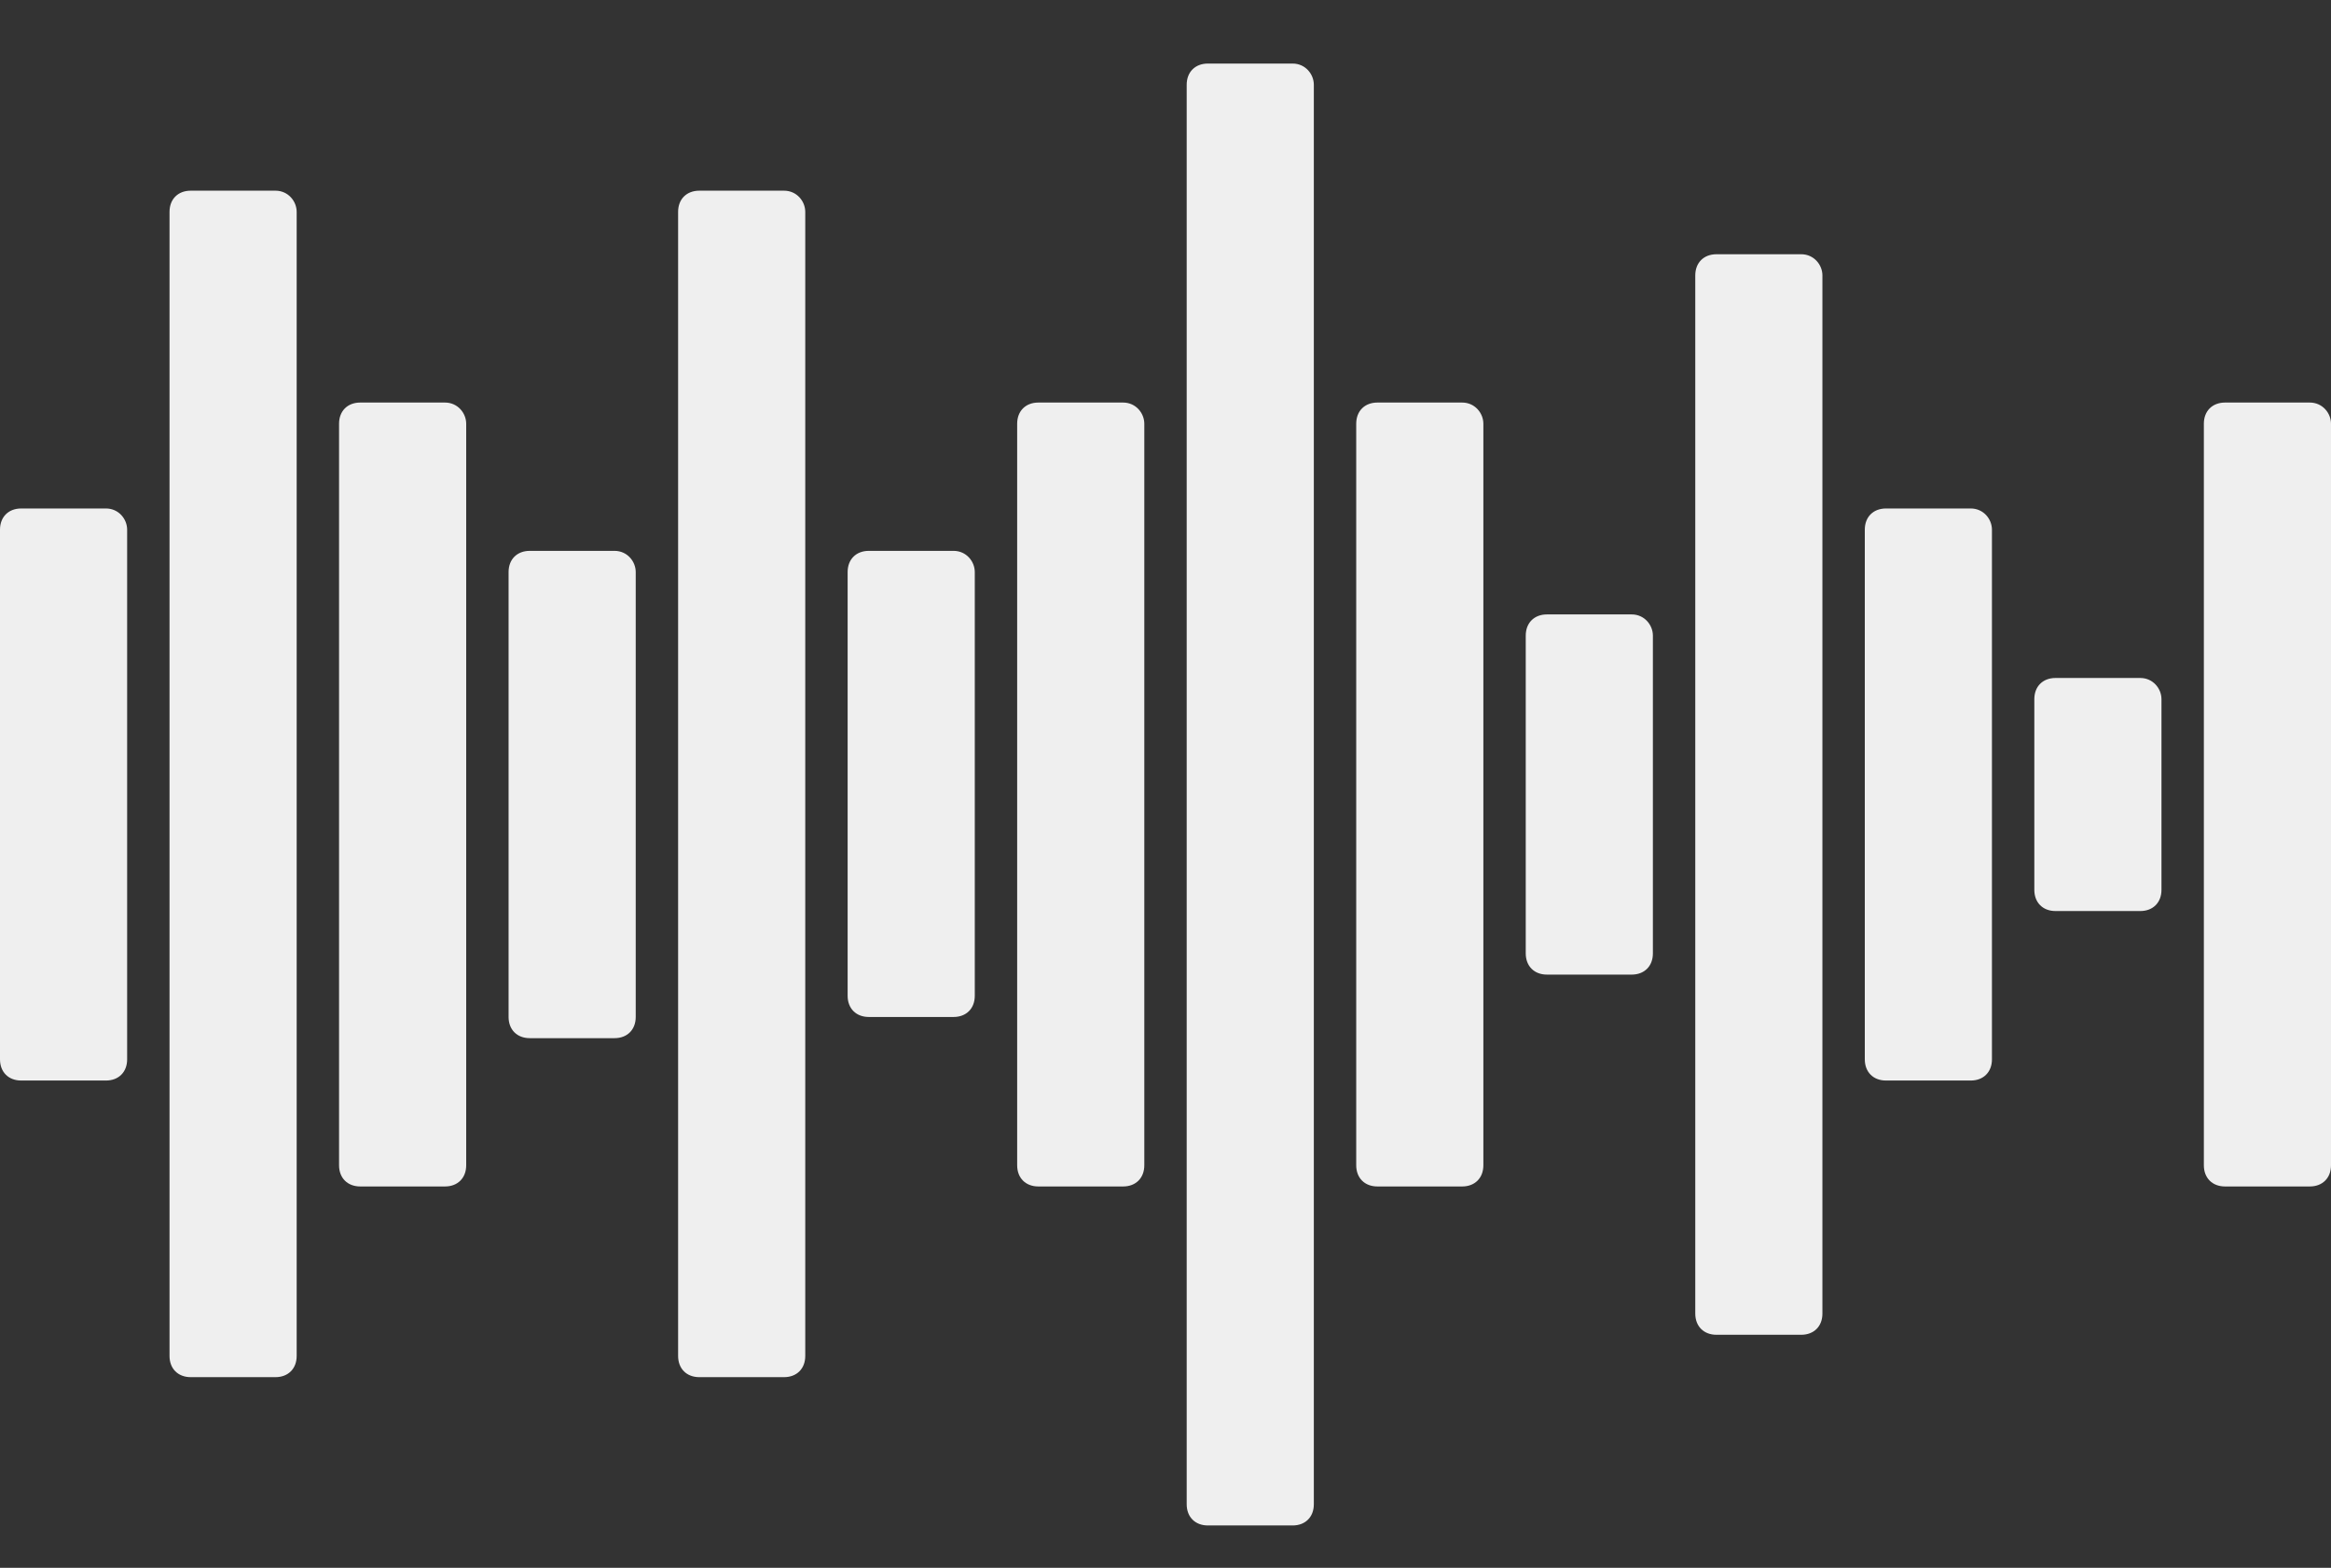 <svg xmlns="http://www.w3.org/2000/svg" viewBox="-1362 2869 110 74">
  <rect x="-1362" y="2869" width="110" height="74" fill="#333333" stroke="none"/>
  <g fill="#EFEFEF">
    <path d="M-1333 2895h-4c-.6 0-1 .4-1 1v21c0 .6.4 1 1 1h4c.6 0 1-.4 1-1v-21c0-.5-.4-1-1-1zM-1261 2901h-4c-.6 0-1 .4-1 1v9c0 .6.4 1 1 1h4c.6 0 1-.4 1-1v-9c0-.5-.4-1-1-1zM-1325 2878h-4c-.6 0-1 .4-1 1v54c0 .6.4 1 1 1h4c.6 0 1-.4 1-1v-54c0-.5-.4-1-1-1zM-1293 2888h-4c-.6 0-1 .4-1 1v35c0 .6.4 1 1 1h4c.6 0 1-.4 1-1v-35c0-.5-.4-1-1-1zM-1277 2881h-4c-.6 0-1 .4-1 1v49c0 .6.4 1 1 1h4c.6 0 1-.4 1-1v-49c0-.5-.4-1-1-1zM-1285 2898h-4c-.6 0-1 .4-1 1v15c0 .6.4 1 1 1h4c.6 0 1-.4 1-1v-15c0-.5-.4-1-1-1zM-1317 2895h-4c-.6 0-1 .4-1 1v20c0 .6.4 1 1 1h4c.6 0 1-.4 1-1v-20c0-.5-.4-1-1-1zM-1301 2872h-4c-.6 0-1 .4-1 1v67c0 .6.4 1 1 1h4c.6 0 1-.4 1-1v-67c0-.5-.4-1-1-1zM-1341 2888h-4c-.6 0-1 .4-1 1v35c0 .6.4 1 1 1h4c.6 0 1-.4 1-1v-35c0-.5-.4-1-1-1zM-1309 2888h-4c-.6 0-1 .4-1 1v35c0 .6.4 1 1 1h4c.6 0 1-.4 1-1v-35c0-.5-.4-1-1-1zM-1253 2888h-4c-.6 0-1 .4-1 1v35c0 .6.4 1 1 1h4c.6 0 1-.4 1-1v-35c0-.5-.4-1-1-1zM-1269 2893h-4c-.6 0-1 .4-1 1v25c0 .6.4 1 1 1h4c.6 0 1-.4 1-1v-25c0-.5-.4-1-1-1zM-1349 2878h-4c-.6 0-1 .4-1 1v54c0 .6.4 1 1 1h4c.6 0 1-.4 1-1v-54c0-.5-.4-1-1-1zM-1357 2893h-4c-.6 0-1 .4-1 1v25c0 .6.4 1 1 1h4c.6 0 1-.4 1-1v-25c0-.5-.4-1-1-1z"/>
  </g>
</svg>
